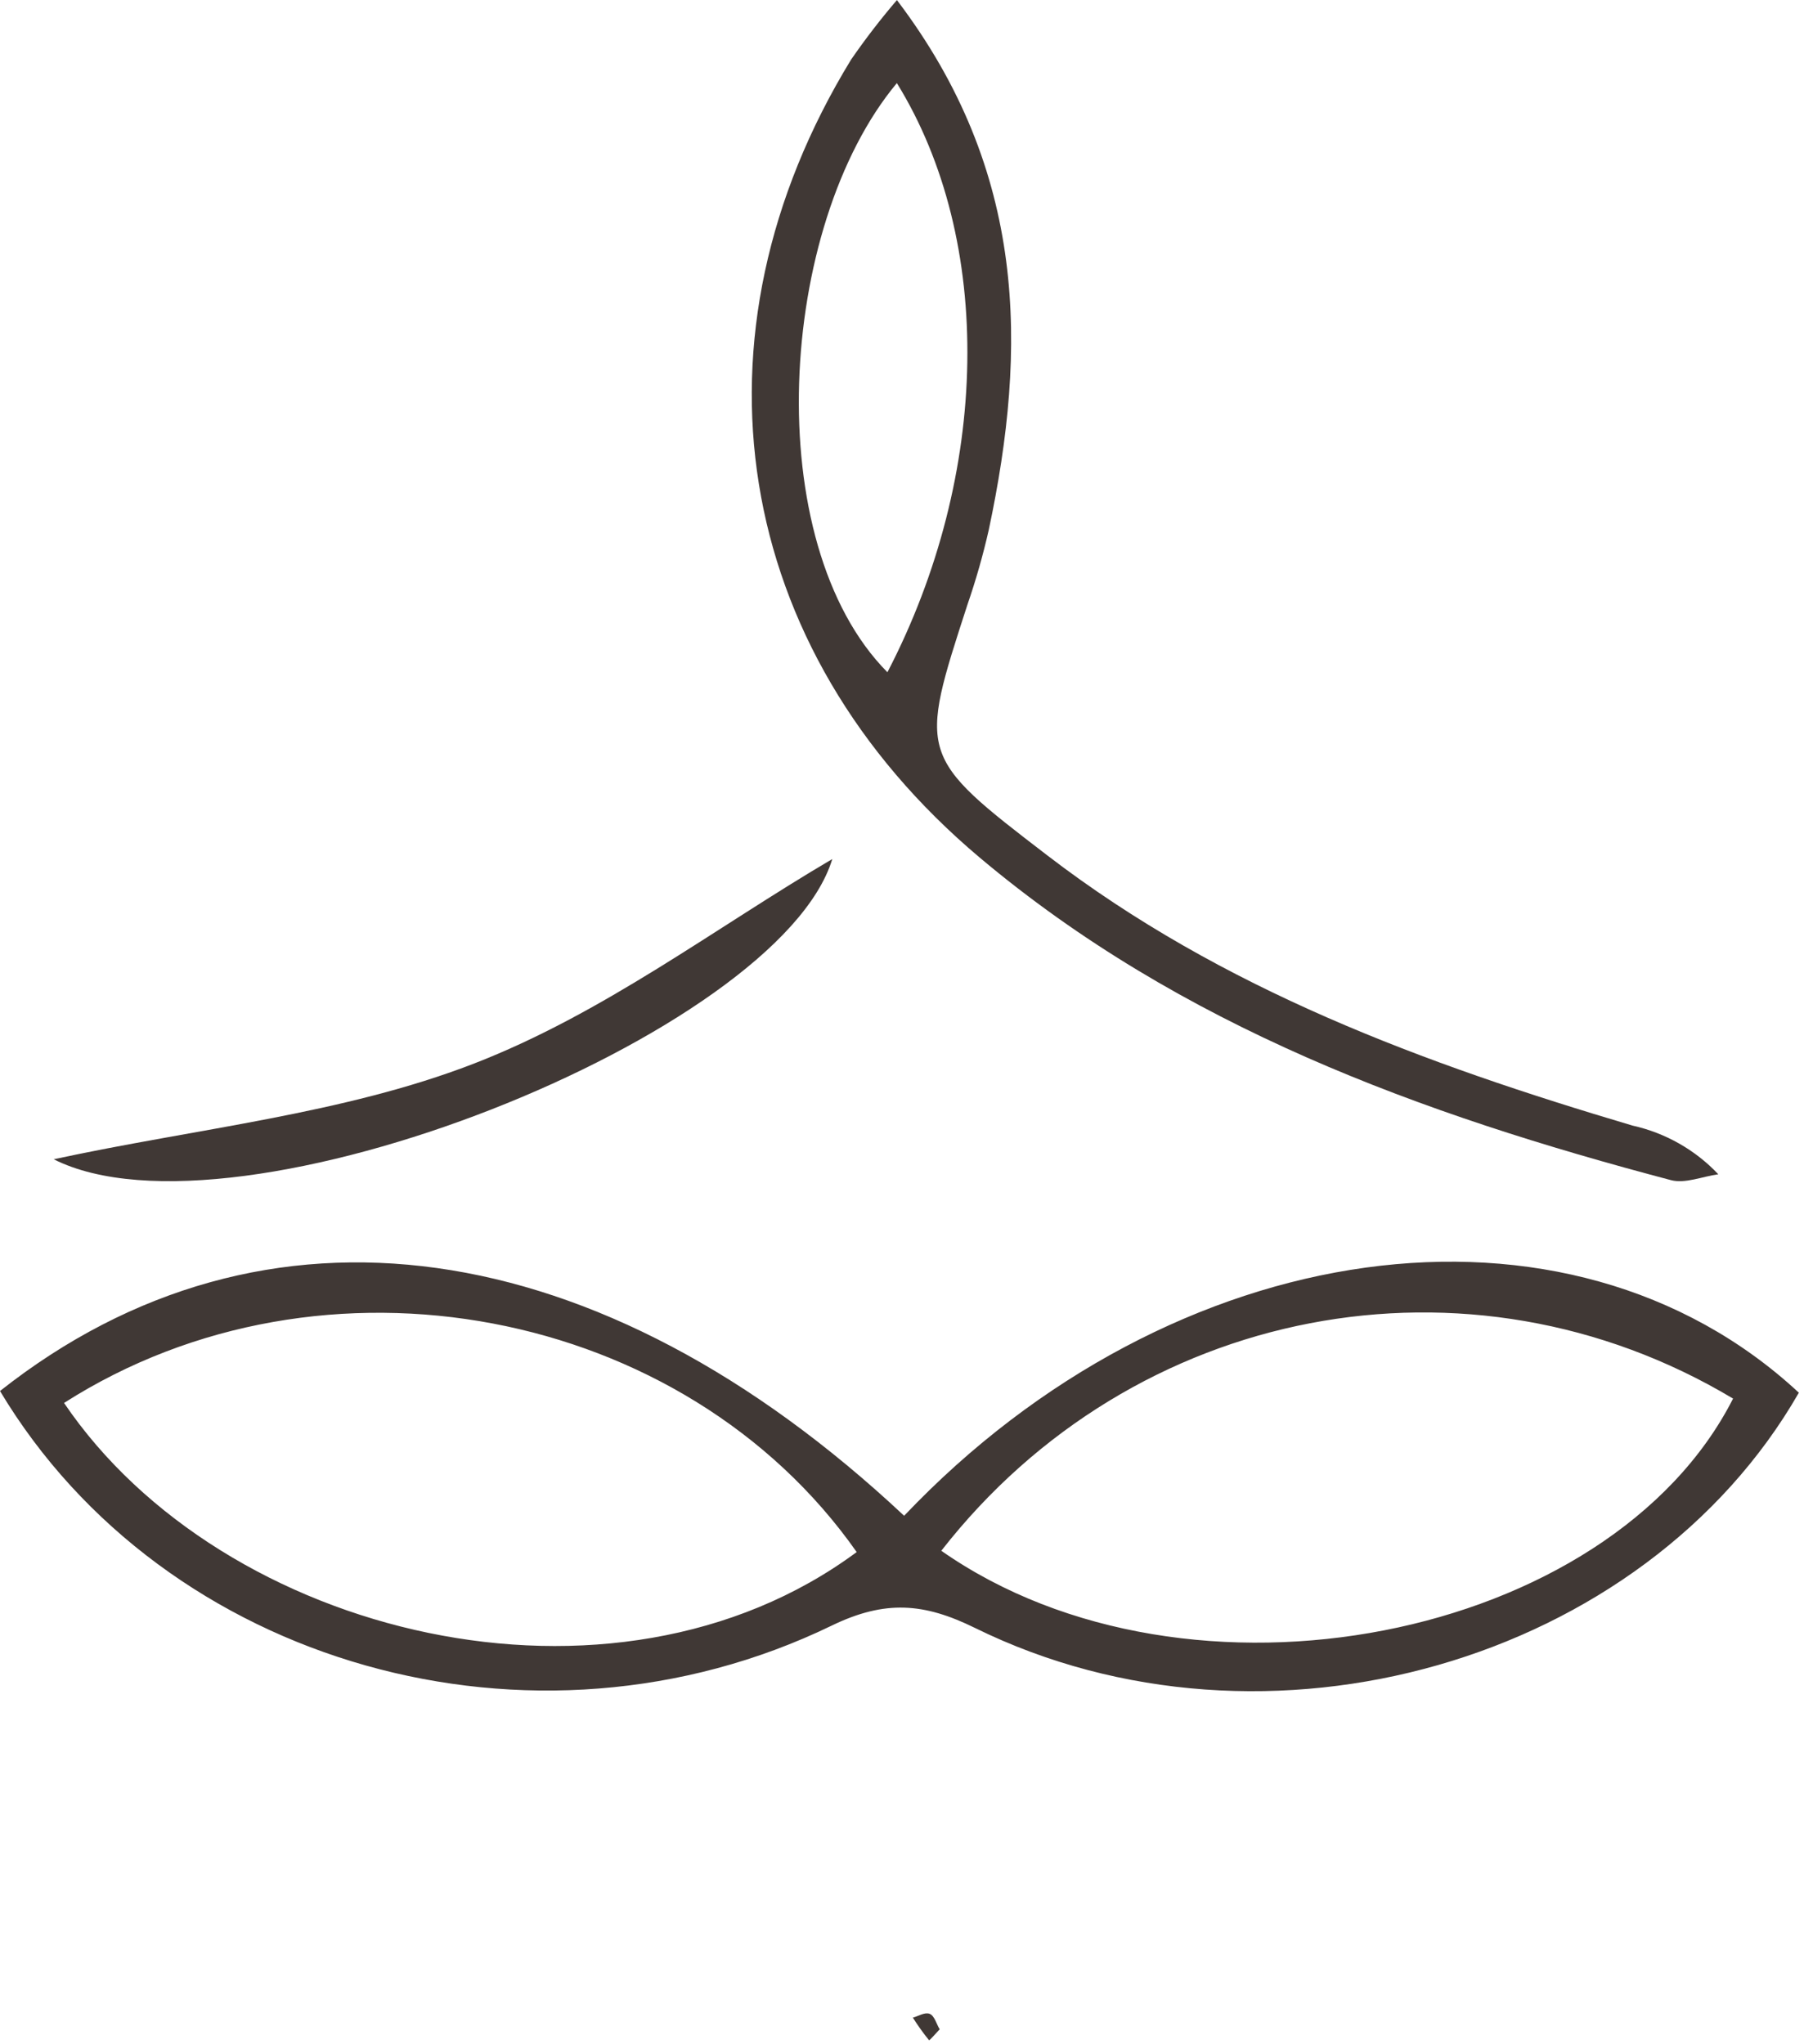 <?xml version="1.0" encoding="UTF-8"?>
<svg width="60px" height="68px" viewBox="0 0 60 68" version="1.1" xmlns="http://www.w3.org/2000/svg" xmlns:xlink="http://www.w3.org/1999/xlink">
    <title>satisfaction</title>
    <g id="-" stroke="none" stroke-width="1" fill="none" fill-rule="evenodd">
        <g id="Desktop---Home" transform="translate(-1168, -4840)" fill="#403835" fill-rule="nonzero">
            <g id="satisfaction" transform="translate(1168, 4840)">
                <path d="M2.13,46.668 C7.398,54.446 20.386,57.632 28.493,51.628 C22.763,43.47 10.743,41.167 2.13,46.668 M31.307,51.585 C39.545,57.35 53.551,54.57 57.641,46.523 C48.857,41.264 37.682,43.412 31.307,51.585 M0,46.271 C8.791,39.329 19.933,40.92 30.071,50.421 C39.014,41.001 52.146,39.192 59.829,46.327 C54.688,55.282 42.116,58.92 32.427,54.152 C30.738,53.321 29.445,53.21 27.661,54.075 C17.734,58.881 5.47,55.402 0,46.271" id="Shape"></path>
                <path d="M29.829,2.764 C25.855,7.532 25.24,18.047 29.515,22.362 C32.942,15.769 33.069,8.01 29.829,2.764 M29.829,0 C34.161,5.707 34.173,11.567 32.885,17.63 C32.695,18.467 32.46,19.292 32.18,20.103 C30.55,25.122 30.522,25.15 34.837,28.457 C40.637,32.909 47.369,35.386 54.297,37.442 C55.39,37.685 56.384,38.25 57.15,39.061 C56.624,39.134 56.046,39.381 55.573,39.256 C47.263,37.062 39.271,34.152 32.588,28.53 C24.331,21.577 22.677,11.187 28.309,1.979 C28.782,1.294 29.291,0.633 29.833,0" id="Shape"></path>
                <path d="M27.682,28.575 C25.904,34.409 7.86,41.624 1.786,38.562 C6.527,37.538 11.403,37.063 15.736,35.39 C20.07,33.716 23.794,30.86 27.682,28.575" id="Path"></path>
                <path d="M31.254,67.504 C31.128,67.631 30.918,67.886 30.897,67.864 C30.706,67.629 30.527,67.379 30.361,67.115 C30.548,67.065 30.757,66.927 30.918,66.988 C31.08,67.049 31.145,67.326 31.254,67.504" id="Path"></path>
            </g>
        </g>
    </g>
</svg>